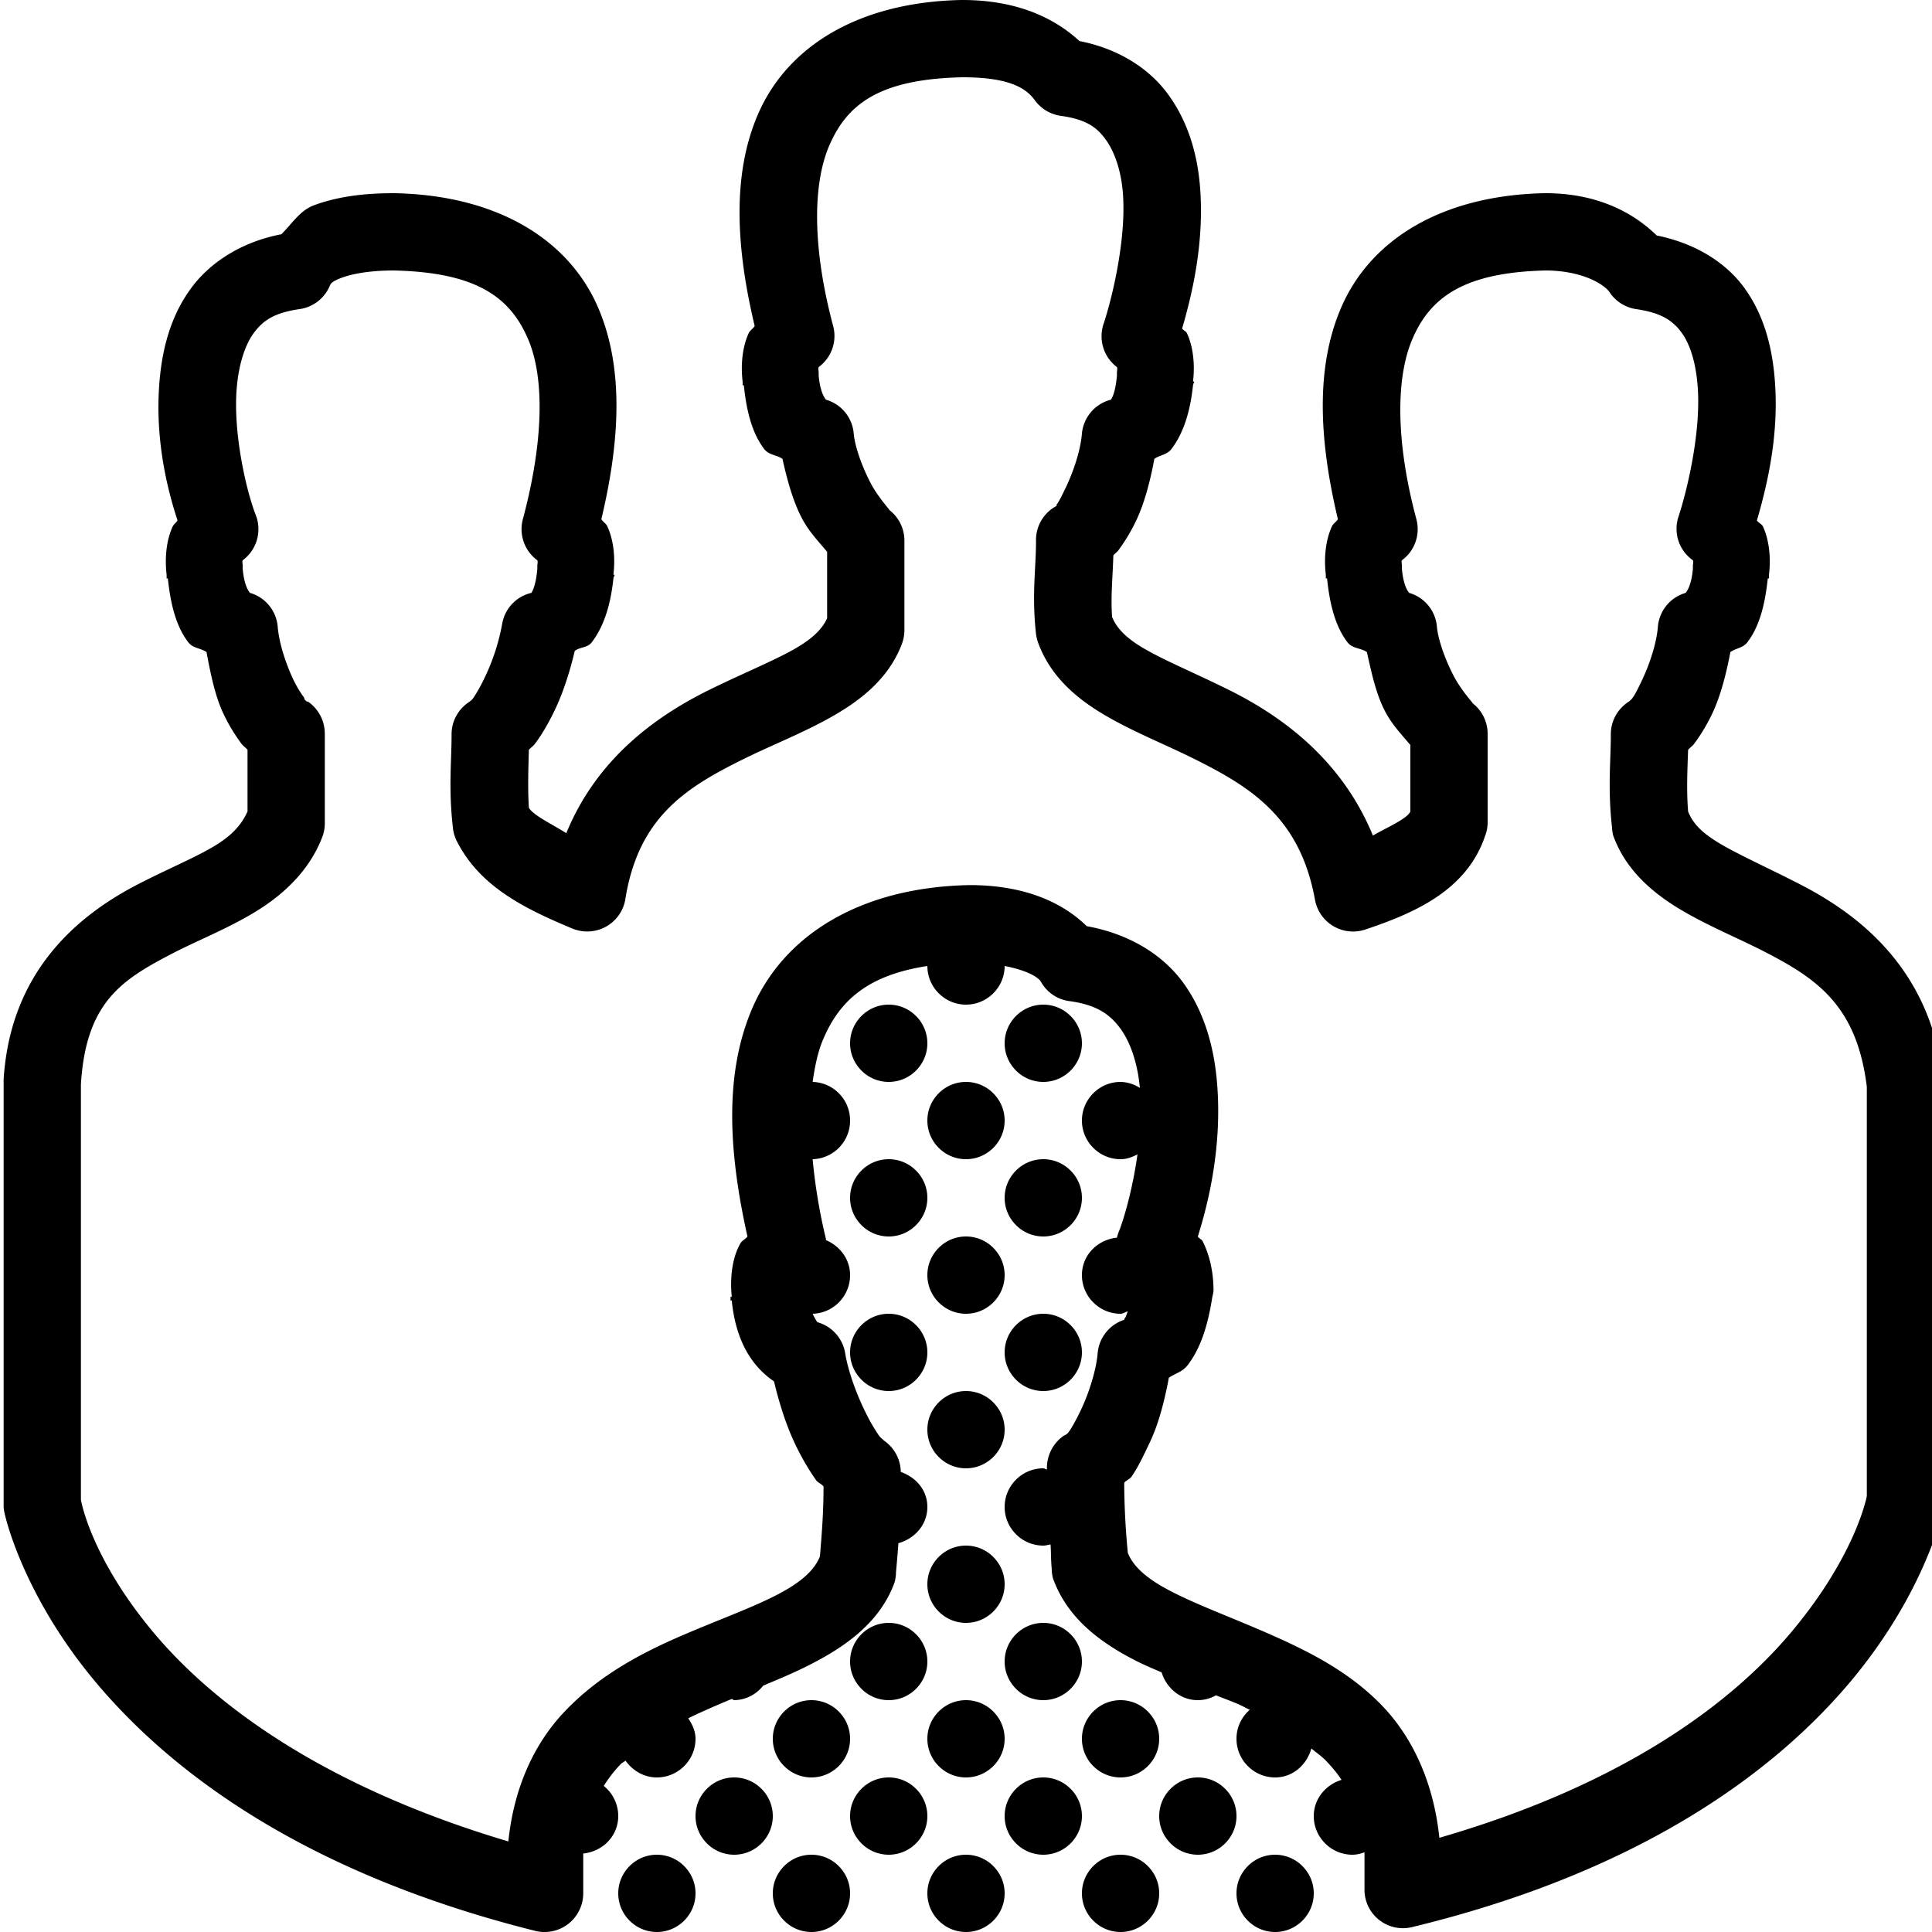 <svg xmlns="http://www.w3.org/2000/svg" viewBox="0 0 50 50"><path d="M24.875 0c-2.64.055-4.484 1.188-5.25 2.938-.7 1.601-.563 3.53-.094 5.5-.043.07-.12.109-.156.187-.156.34-.21.793-.156 1.25v.031c.004.024-.004.04 0 .063h.031c.07.676.215 1.246.531 1.656.121.156.317.145.469.25.121.543.27 1.09.5 1.531.191.364.438.61.656.875V16c-.117.258-.347.516-.875.813-.566.316-1.375.644-2.218 1.062-1.375.684-2.88 1.785-3.657 3.688-.332-.215-.847-.454-.969-.657-.03-.496-.015-.968 0-1.5.04-.05.118-.101.157-.156.172-.23.324-.488.469-.781.238-.473.425-1.043.562-1.625.14-.102.328-.078.438-.219.316-.41.492-.98.562-1.656.004-.04.027-.055.031-.094h-.031c.055-.457 0-.91-.156-1.25-.035-.078-.114-.117-.156-.188.468-1.968.605-3.898-.094-5.5-.766-1.75-2.61-2.882-5.25-2.937h-.031c-.77 0-1.45.086-2.063.313-.36.132-.563.472-.844.75-1.004.19-1.84.714-2.343 1.406-.54.738-.747 1.605-.813 2.437-.11 1.387.164 2.63.469 3.563-.032.058-.094.094-.125.156-.157.34-.211.793-.157 1.25v.031c.004.024-.003.04 0 .063h.032c.07.676.215 1.246.531 1.656.121.156.316.145.469.25.105.559.222 1.14.437 1.594a4.7 4.7 0 0 0 .469.781c.04.055.117.105.156.156V21c-.152.336-.39.617-.875.906-.52.309-1.238.602-2 1C2.008 23.7.266 25.145.094 27.938V39c.004.063.015.125.031.188 0 0 .441 2.078 2.375 4.374 1.934 2.297 5.367 4.91 11.344 6.407a1.001 1.001 0 0 0 1.25-.969v-1.031c.504-.051.906-.453.906-.969 0-.316-.148-.598-.375-.781a3.59 3.59 0 0 1 .438-.563c.035-.035.09-.058.125-.093.18.257.472.437.812.437.55 0 1-.45 1-1 0-.203-.086-.375-.188-.531.149-.074.313-.149.47-.219.21-.094.437-.191.655-.281.024 0 .04.031.063.031a.967.967 0 0 0 .75-.375c.426-.18.844-.352 1.25-.563.879-.453 1.781-1.074 2.156-2.124.02-.083.032-.165.032-.25.027-.29.046-.508.062-.75.422-.118.75-.477.75-.938 0-.438-.297-.77-.688-.906a1 1 0 0 0-.437-.813c.004.004-.027-.031-.031-.031-.024-.02-.059-.047-.094-.094a4.49 4.49 0 0 1-.344-.593c-.238-.473-.457-1.079-.531-1.532a1 1 0 0 0-.719-.812c-.02-.02-.07-.102-.125-.219A.998.998 0 0 0 22 33c0-.414-.266-.754-.625-.906v-.032A14.46 14.46 0 0 1 21.031 30 .998.998 0 0 0 22 29a.998.998 0 0 0-.969-1c.059-.414.14-.805.282-1.125.421-.98 1.148-1.64 2.687-1.875 0 .55.45 1 1 1s1-.45 1-1c.55.105.867.281.938.406a.99.99 0 0 0 .718.5c.723.094 1.07.344 1.344.719.262.363.441.898.5 1.531A.957.957 0 0 0 29 28c-.55 0-1 .45-1 1s.45 1 1 1c.164 0 .3-.055.438-.125-.114.82-.32 1.578-.47 1.969a1.056 1.056 0 0 0-.062.187c-.504.051-.906.453-.906.969 0 .55.45 1 1 1 .07 0 .121-.047.188-.063-.024.055-.047.133-.063.157-.059.078-.008.054-.031.062a1 1 0 0 0-.688.875c-.035.414-.215 1.004-.437 1.469-.11.23-.223.438-.313.563-.043.062-.11.085-.125.093a1.012 1.012 0 0 0-.437.844v.031C27.059 38.027 27.035 38 27 38c-.55 0-1 .45-1 1s.45 1 1 1c.066 0 .125-.02.188-.031.015.207.007.383.03.625 0 .086.012.168.032.25.375 1.05 1.246 1.672 2.125 2.125.227.117.453.21.688.312.125.407.488.719.937.719a.955.955 0 0 0 .469-.125c.207.082.426.16.625.25.086.04.168.086.25.125A.988.988 0 0 0 32 45c0 .55.45 1 1 1 .46 0 .82-.328.938-.75.124.105.265.2.374.313.149.156.286.316.407.5-.407.124-.719.488-.719.937 0 .55.45 1 1 1 .113 0 .21-.027.313-.063v.97a.995.995 0 0 0 1.219.969c5.98-1.445 9.44-4.063 11.374-6.375 1.934-2.313 2.375-4.406 2.375-4.406.016-.063.028-.125.032-.188V28a1.169 1.169 0 0 0-.032-.125c-.343-2.797-2.152-4.2-3.718-5-.782-.402-1.512-.727-2.032-1.031-.5-.297-.718-.532-.843-.844-.043-.54-.02-1.031 0-1.594.039-.05.117-.101.156-.156a4.7 4.7 0 0 0 .468-.781c.215-.453.364-1.032.47-1.594.144-.102.323-.102.437-.25.316-.41.46-.98.531-1.656h.031c.004-.024-.004-.04 0-.063v-.031c.055-.457 0-.91-.156-1.25-.035-.07-.121-.094-.156-.156.261-.899.566-2.168.468-3.563-.058-.832-.25-1.695-.78-2.437-.493-.688-1.298-1.176-2.282-1.375C42.168 5.402 41.191 5 40 5h-.031c-2.64.055-4.485 1.188-5.25 2.938-.7 1.601-.563 3.53-.094 5.5-.043.07-.121.109-.156.187-.157.34-.211.793-.157 1.25v.031c.004.024-.003.04 0 .063h.032c.07.676.215 1.246.531 1.656.125.164.336.14.5.25.121.543.238 1.09.469 1.531.191.364.437.61.656.875V21c-.082.195-.621.418-.969.625-.797-1.938-2.308-3.059-3.687-3.75-.836-.418-1.63-.746-2.188-1.063-.539-.304-.761-.574-.875-.843-.039-.535.016-1.028.032-1.594.03-.043.093-.082.125-.125a4.7 4.7 0 0 0 .468-.781c.215-.453.364-1.031.469-1.594.145-.102.324-.102.438-.25.316-.41.492-.98.562-1.656.004-.04.027-.055.031-.094h-.031c.055-.457 0-.91-.156-1.25-.028-.059-.098-.074-.125-.125.261-.895.566-2.188.468-3.594-.058-.832-.28-1.695-.812-2.437-.496-.696-1.309-1.211-2.313-1.406C27.165.352 26.134 0 24.907 0h-.032zm.031 2c1.145 0 1.625.246 1.875.594.164.226.41.37.688.406.652.094.926.3 1.156.625.23.324.395.813.438 1.406.082 1.188-.282 2.684-.5 3.344a1 1 0 0 0 .343 1.125c.004.012.016.02 0 .125v.094c-.039.449-.133.594-.156.625a1 1 0 0 0-.75.875c-.035.437-.215.969-.406 1.375-.098.203-.176.367-.25.469-.008.007.008.023 0 .03a.996.996 0 0 0-.532.907c0 .715-.113 1.387 0 2.406.012.086.032.168.063.25.344.918 1.078 1.489 1.813 1.907.734.417 1.511.722 2.25 1.093 1.48.739 2.71 1.532 3.093 3.625a1.001 1.001 0 0 0 1.282.782c1.277-.426 2.648-1.012 3.124-2.438a.967.967 0 0 0 .063-.313V19a.998.998 0 0 0-.406-.813c.097.075-.25-.269-.469-.687-.219-.418-.406-.934-.438-1.281a.995.995 0 0 0-.718-.875c-.024-.031-.149-.176-.188-.625v-.094c-.015-.105-.004-.113 0-.125a.998.998 0 0 0 .375-1.063c-.52-1.937-.554-3.636-.093-4.687C37.02 7.707 37.87 7.05 40 7h.031c.95.012 1.496.371 1.625.563a.998.998 0 0 0 .688.437c.652.094.957.3 1.187.625.23.324.364.813.407 1.406.082 1.188-.282 2.684-.5 3.344a.995.995 0 0 0 .374 1.125c.004.012.016.02 0 .125v.094c-.039.449-.164.594-.187.625a.995.995 0 0 0-.719.875c-.035.437-.215.968-.406 1.375-.098.203-.176.367-.25.468a.49.49 0 0 1-.094.094c-.289.184-.468.5-.468.844 0 .715-.083 1.387.03 2.406.005.074.012.149.032.219.332.922 1.07 1.52 1.781 1.938.711.417 1.446.714 2.125 1.062 1.36.7 2.399 1.395 2.657 3.5v10.594s-.274 1.511-1.938 3.5c-1.531 1.832-4.32 3.953-9.125 5.343-.145-1.414-.684-2.585-1.469-3.406-.84-.879-1.894-1.41-2.875-1.843-.98-.434-1.906-.77-2.593-1.126-.668-.343-.993-.664-1.125-1a19.855 19.855 0 0 1-.094-1.812c.043-.059.144-.094.187-.156.176-.25.317-.559.469-.875.238-.496.387-1.09.5-1.688.172-.12.352-.144.5-.343.316-.422.508-.989.625-1.75.016-.051.023-.102.031-.157 0-.492-.105-.933-.281-1.281-.027-.055-.098-.074-.125-.125.313-.992.621-2.402.5-3.938-.07-.898-.305-1.835-.875-2.625-.54-.742-1.418-1.273-2.5-1.468-.766-.746-1.836-1.063-3.031-1.063-2.848.055-4.817 1.309-5.625 3.188-.746 1.73-.598 3.789-.125 5.906-.055.074-.137.098-.188.188-.199.351-.27.855-.218 1.374 0 .004-.032-.003-.032 0v.032c.004.023-.004.039 0 .062h.032c.101 1.04.515 1.7 1.093 2.094.145.605.336 1.203.594 1.719.156.312.324.597.5.843.043.06.145.098.188.157 0 .61-.036 1.14-.094 1.812-.133.336-.457.657-1.125 1-.688.356-1.645.692-2.625 1.125-.98.434-2.004.996-2.844 1.875-.785.82-1.324 1.961-1.469 3.375-4.808-1.43-7.62-3.554-9.156-5.375-1.664-1.976-1.906-3.468-1.906-3.468v-10.75c.129-2.11 1.039-2.696 2.344-3.375.652-.34 1.414-.637 2.125-1.063.71-.426 1.425-1.043 1.78-1.969.04-.11.063-.226.063-.343V19a1.012 1.012 0 0 0-.437-.844h-.032l-.03-.031c-.012-.004-.012-.02-.032-.031-.008-.008.008-.024 0-.032a3.047 3.047 0 0 1-.281-.468c-.192-.407-.371-.938-.407-1.375a.995.995 0 0 0-.718-.875c-.024-.031-.149-.176-.188-.625v-.094c-.015-.105-.004-.113 0-.125.36-.266.5-.738.344-1.156-.238-.594-.594-2.098-.5-3.281.047-.59.2-1.11.438-1.438.238-.328.535-.531 1.187-.625a1 1 0 0 0 .781-.594c.028-.066.051-.12.313-.218C9.105 7.09 9.559 7 10.188 7c2.156.047 3.007.7 3.468 1.75.461 1.05.395 2.75-.125 4.688a.998.998 0 0 0 .375 1.062c.004.012.016.02 0 .125v.094c-.039.449-.133.594-.156.625a.993.993 0 0 0-.75.781 5.488 5.488 0 0 1-.469 1.438 4.156 4.156 0 0 1-.281.5.39.39 0 0 1-.094.093c-.289.184-.469.5-.469.844 0 .715-.082 1.387.032 2.406.011.121.043.235.094.344.593 1.188 1.746 1.758 3 2.281.285.117.609.098.878-.054a.996.996 0 0 0 .496-.727c.34-2.086 1.54-2.855 3.032-3.594.746-.37 1.539-.676 2.281-1.093.742-.418 1.496-.981 1.844-1.907a1.03 1.03 0 0 0 .062-.343V14a.998.998 0 0 0-.406-.813c.098.075-.25-.269-.469-.687-.218-.418-.406-.934-.437-1.281a.995.995 0 0 0-.719-.875c-.023-.031-.148-.176-.188-.625v-.094c-.015-.105-.003-.113 0-.125a.998.998 0 0 0 .375-1.063c-.519-1.937-.554-3.636-.093-4.687.46-1.05 1.281-1.703 3.437-1.75zM23 26c-.55 0-1 .45-1 1s.45 1 1 1 1-.45 1-1-.45-1-1-1zm4 0c-.55 0-1 .45-1 1s.45 1 1 1 1-.45 1-1-.45-1-1-1zm-2 2c-.55 0-1 .45-1 1s.45 1 1 1 1-.45 1-1-.45-1-1-1zm-2 2c-.55 0-1 .45-1 1s.45 1 1 1 1-.45 1-1-.45-1-1-1zm4 0c-.55 0-1 .45-1 1s.45 1 1 1 1-.45 1-1-.45-1-1-1zm-2 2c-.55 0-1 .45-1 1s.45 1 1 1 1-.45 1-1-.45-1-1-1zm-2 2c-.55 0-1 .45-1 1s.45 1 1 1 1-.45 1-1-.45-1-1-1zm4 0c-.55 0-1 .45-1 1s.45 1 1 1 1-.45 1-1-.45-1-1-1zm-2 2c-.55 0-1 .45-1 1s.45 1 1 1 1-.45 1-1-.45-1-1-1zm0 4c-.55 0-1 .45-1 1s.45 1 1 1 1-.45 1-1-.45-1-1-1zm-2 2c-.55 0-1 .45-1 1s.45 1 1 1 1-.45 1-1-.45-1-1-1zm4 0c-.55 0-1 .45-1 1s.45 1 1 1 1-.45 1-1-.45-1-1-1zm-6 2c-.55 0-1 .45-1 1s.45 1 1 1 1-.45 1-1-.45-1-1-1zm4 0c-.55 0-1 .45-1 1s.45 1 1 1 1-.45 1-1-.45-1-1-1zm4 0c-.55 0-1 .45-1 1s.45 1 1 1 1-.45 1-1-.45-1-1-1zm-10 2c-.55 0-1 .45-1 1s.45 1 1 1 1-.45 1-1-.45-1-1-1zm4 0c-.55 0-1 .45-1 1s.45 1 1 1 1-.45 1-1-.45-1-1-1zm4 0c-.55 0-1 .45-1 1s.45 1 1 1 1-.45 1-1-.45-1-1-1zm4 0c-.55 0-1 .45-1 1s.45 1 1 1 1-.45 1-1-.45-1-1-1zm-14 2c-.55 0-1 .45-1 1s.45 1 1 1 1-.45 1-1-.45-1-1-1zm4 0c-.55 0-1 .45-1 1s.45 1 1 1 1-.45 1-1-.45-1-1-1zm4 0c-.55 0-1 .45-1 1s.45 1 1 1 1-.45 1-1-.45-1-1-1zm4 0c-.55 0-1 .45-1 1s.45 1 1 1 1-.45 1-1-.45-1-1-1zm4 0c-.55 0-1 .45-1 1s.45 1 1 1 1-.45 1-1-.45-1-1-1z"/></svg>